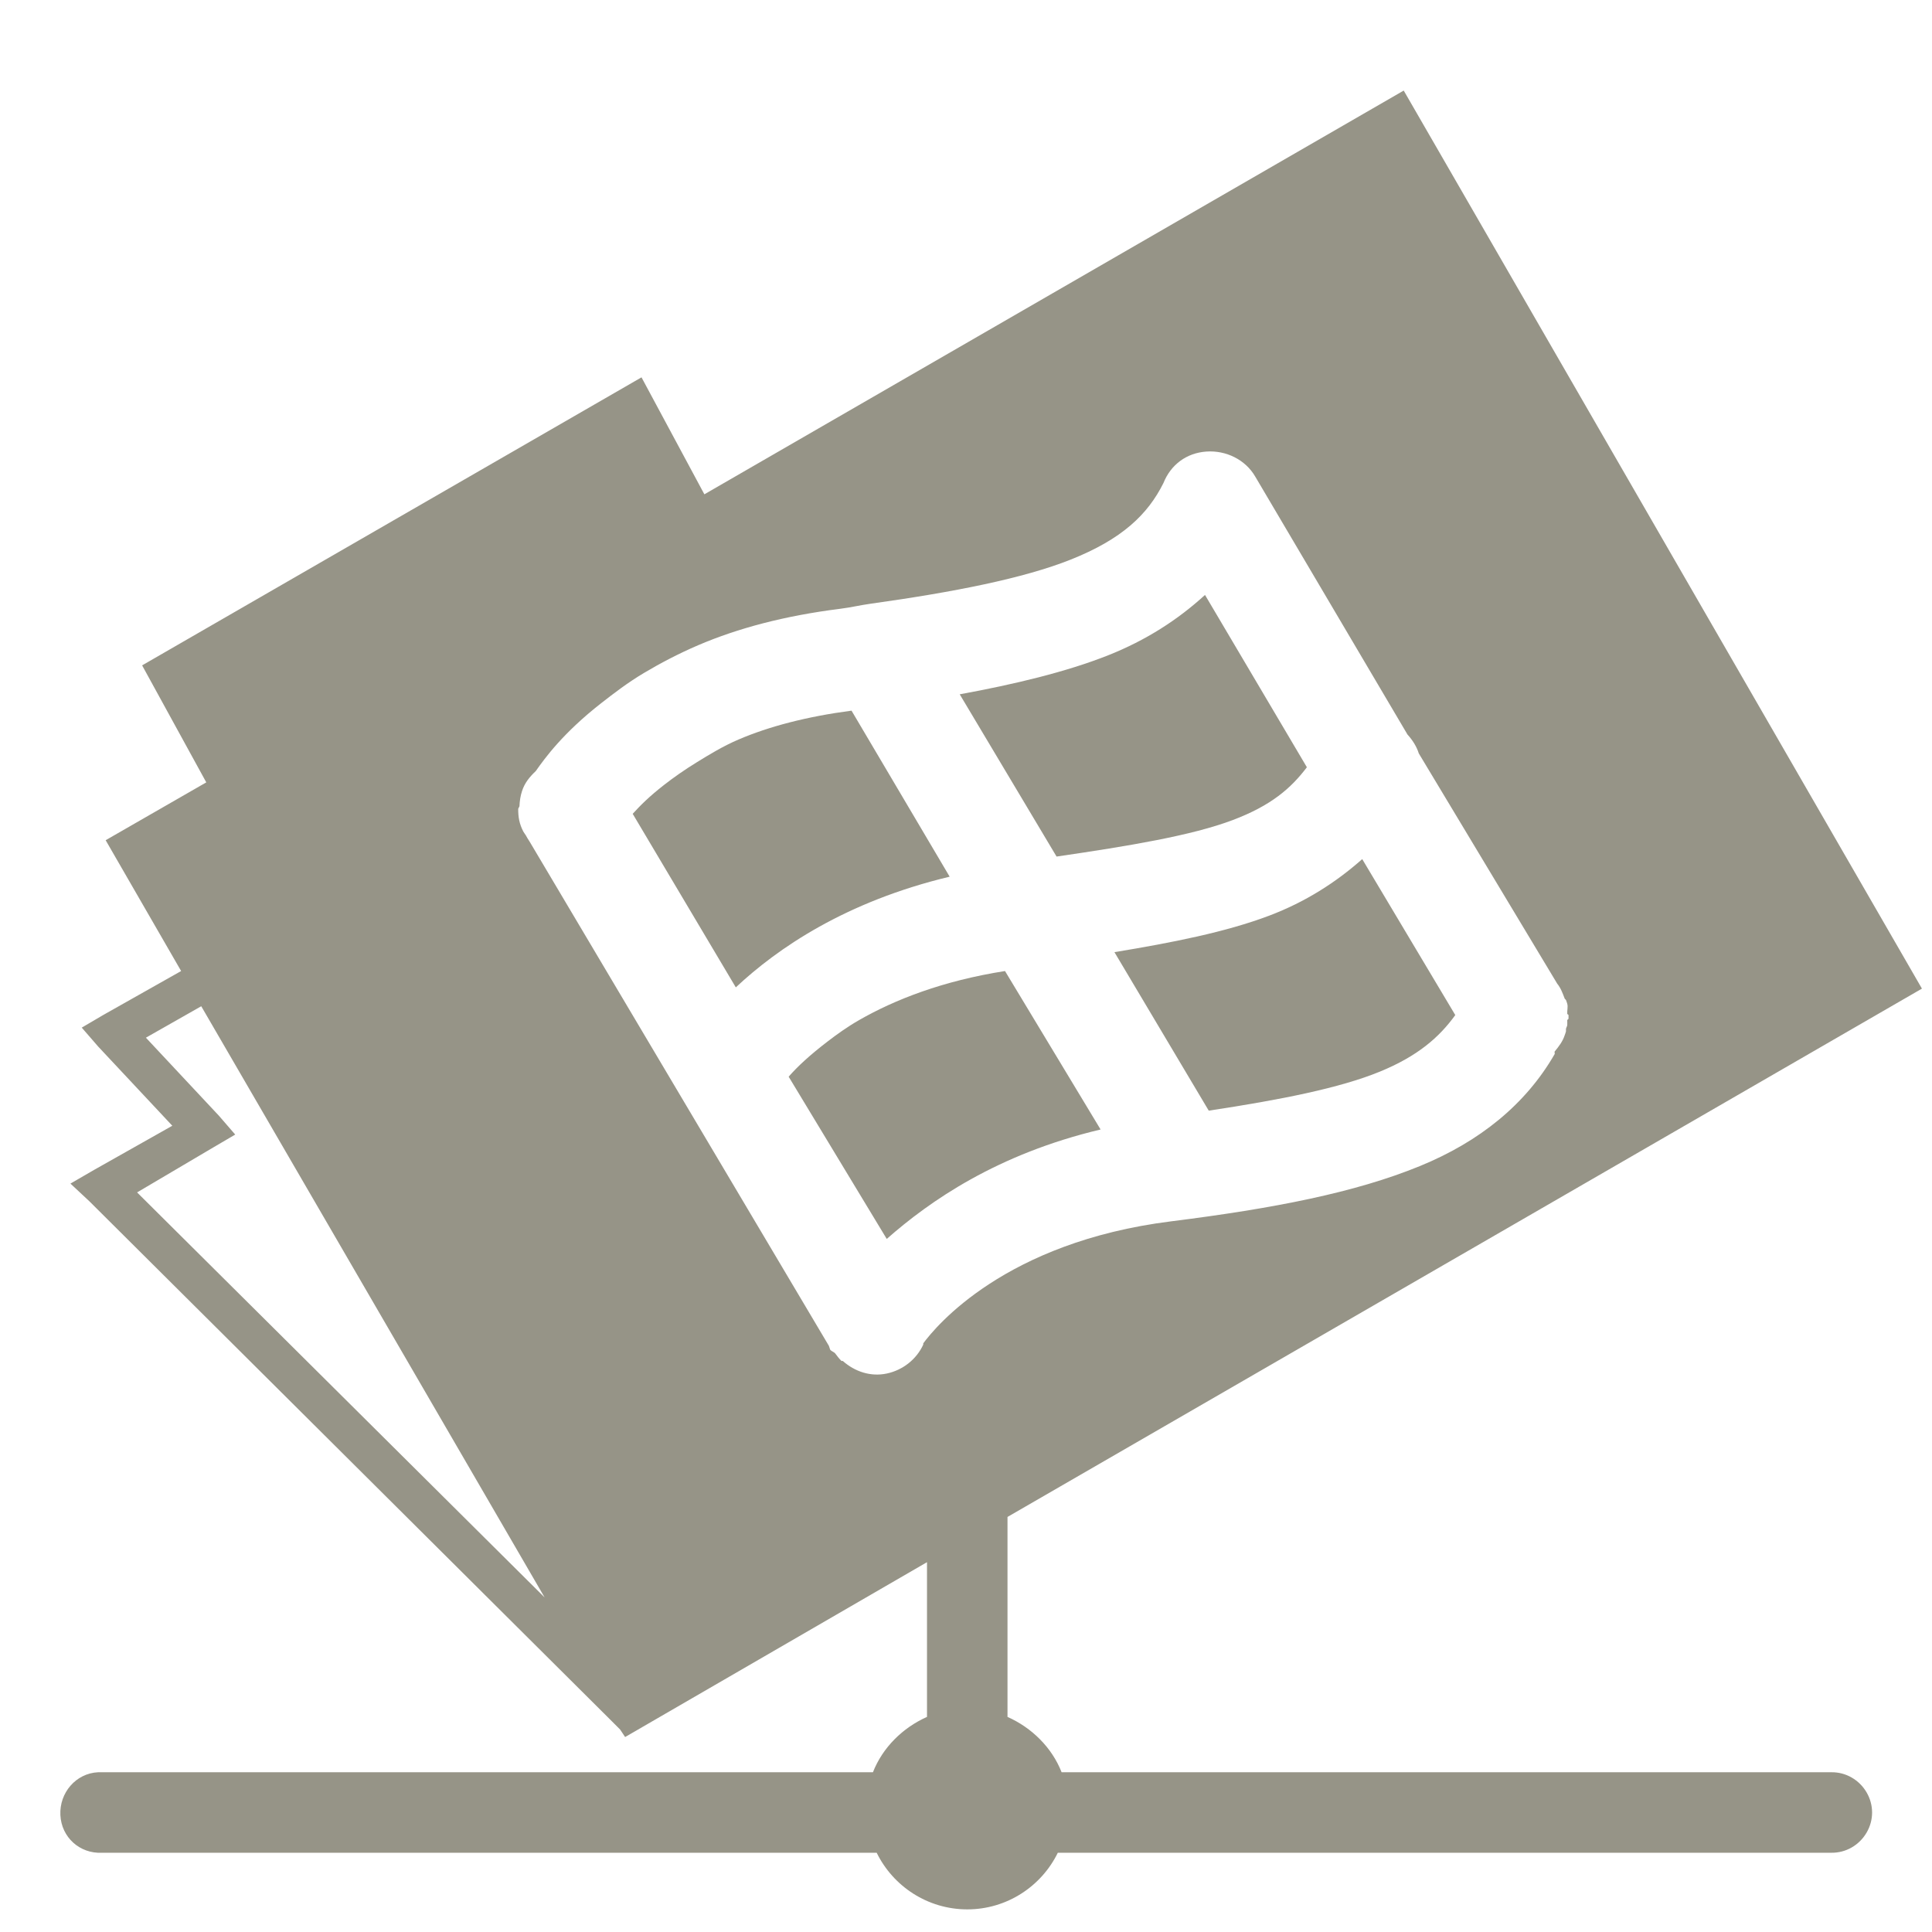<?xml version="1.0" encoding="UTF-8" standalone="no"?>
<!-- Created with Inkscape (http://www.inkscape.org/) -->
<svg
   xmlns:dc="http://purl.org/dc/elements/1.1/"
   xmlns:cc="http://creativecommons.org/ns#"
   xmlns:rdf="http://www.w3.org/1999/02/22-rdf-syntax-ns#"
   xmlns:svg="http://www.w3.org/2000/svg"
   xmlns="http://www.w3.org/2000/svg"
   xmlns:xlink="http://www.w3.org/1999/xlink"
   xmlns:sodipodi="http://sodipodi.sourceforge.net/DTD/sodipodi-0.dtd"
   xmlns:inkscape="http://www.inkscape.org/namespaces/inkscape"
   width="48"
   height="48"
   id="svg2"
   sodipodi:version="0.32"
   inkscape:version="0.46"
   version="1.0"
   sodipodi:docname="folder-remote.svg"
   inkscape:output_extension="org.inkscape.output.svg.inkscape">
  
  
  <filter>
    </filter>
  <linearGradient
     id="linearGradient4321">
    <stop
       style="stop-color:#969487;stop-opacity:1.0;"
       offset="0"
       id="stop1" />
    <stop
       style="stop-color:#969487;stop-opacity:1.0;"
       offset="1"
       id="stop2" />
  </linearGradient>
  <linearGradient
     inkscape:collect="always"
     xlink:href="#linearGradient4321"
     id="linearGradient1234"
     x1="0%"
     y1="50%"
     x2="100%"
     y2="50%" />
<defs
     id="defs4">
  </defs>
  <g
     inkscape:label="Layer 1"
     inkscape:groupmode="layer"
     id="layer1">
    <path
       style="opacity:1;fill:url(#linearGradient1234);filter:url(#filter1111);filter:url(#filter1111);fill-opacity:1;fill-rule:nonzero;stroke:none;stroke-width:1;stroke-miterlimit:4;stroke-dasharray:none;stroke-opacity:1"
       d="M 34.875 2.25 L 17.5 12.281 L 15.938 9.375 L 3.531 16.531 L 5.125 19.438 L 2.625 20.875 L 4.5 24.125 L 2.562 25.219 L 2.031 25.531 L 2.438 26 L 4.281 27.969 L 2.344 29.062 L 1.75 29.406 L 2.219 29.844 L 15.125 42.688 L 15.406 42.969 L 15.531 43.156 L 23.031 38.812 L 23.031 42.656 C 22.43 42.923 21.928 43.416 21.688 44.031 L 2.531 44.031 C 2.5 44.03 2.469 44.03 2.438 44.031 C 1.885 44.057 1.474 44.541 1.5 45.094 C 1.526 45.646 1.979 46.057 2.531 46.031 L 21.781 46.031 C 22.188 46.863 23.044 47.437 24.031 47.438 C 25.018 47.438 25.875 46.863 26.281 46.031 L 45.5 46.031 C 45.861 46.036 46.193 45.843 46.375 45.531 C 46.557 45.22 46.557 44.843 46.375 44.531 C 46.193 44.22 45.861 44.026 45.5 44.031 L 26.375 44.031 C 26.135 43.416 25.632 42.923 25.031 42.656 L 25.031 37.688 L 47.75 24.562 L 34.875 2.25 z M 29.969 11.219 C 30.458 11.184 30.943 11.418 31.188 11.844 L 34.969 18.25 C 35.093 18.386 35.194 18.543 35.25 18.719 L 38.688 24.438 C 38.776 24.545 38.826 24.682 38.875 24.812 C 38.88 24.821 38.901 24.835 38.906 24.844 C 38.916 24.878 38.93 24.902 38.938 24.938 C 38.96 25.019 38.932 25.103 38.938 25.188 C 38.938 25.199 38.968 25.208 38.969 25.219 C 38.972 25.252 38.968 25.279 38.969 25.312 C 38.967 25.319 38.939 25.337 38.938 25.344 C 38.937 25.379 38.941 25.433 38.938 25.469 C 38.934 25.5 38.912 25.531 38.906 25.562 C 38.903 25.576 38.91 25.612 38.906 25.625 C 38.896 25.655 38.888 25.69 38.875 25.719 C 38.825 25.874 38.729 25.999 38.625 26.125 C 38.617 26.138 38.633 26.174 38.625 26.188 C 37.905 27.441 36.755 28.365 35.281 28.969 C 33.671 29.629 31.657 30.022 29.094 30.344 C 24.965 30.862 23.247 32.957 22.938 33.375 C 22.936 33.382 22.939 33.4 22.938 33.406 C 22.769 33.775 22.427 34.041 22.031 34.125 C 21.635 34.209 21.241 34.081 20.938 33.812 C 20.928 33.807 20.915 33.819 20.906 33.812 C 20.851 33.76 20.795 33.686 20.75 33.625 C 20.722 33.59 20.65 33.569 20.625 33.531 L 20.594 33.438 L 13.156 20.906 C 13.126 20.861 13.087 20.799 13.062 20.75 C 13.044 20.721 13.016 20.687 13 20.656 C 12.904 20.47 12.873 20.303 12.875 20.094 C 12.877 20.087 12.904 20.038 12.906 20.031 C 12.91 19.908 12.93 19.773 12.969 19.656 C 13.035 19.451 13.156 19.304 13.312 19.156 C 13.536 18.837 13.99 18.209 14.938 17.469 C 15.249 17.226 15.598 16.958 16 16.719 C 16.402 16.48 16.85 16.243 17.344 16.031 C 18.331 15.608 19.498 15.298 20.875 15.125 C 21.148 15.091 21.366 15.036 21.625 15 C 23.712 14.709 25.433 14.367 26.594 13.906 C 27.876 13.397 28.515 12.784 28.906 12 C 29.088 11.544 29.479 11.254 29.969 11.219 z M 29.938 14.781 C 29.262 15.399 28.473 15.907 27.531 16.281 C 26.495 16.692 25.205 17.001 23.844 17.25 L 26.25 21.281 C 28.06 21.017 29.611 20.758 30.625 20.375 C 31.584 20.013 32.074 19.584 32.469 19.062 L 29.938 14.781 z M 21.156 17.656 C 20.046 17.802 19.1 18.05 18.344 18.375 C 17.958 18.541 17.616 18.751 17.312 18.938 C 17.009 19.124 16.732 19.319 16.5 19.5 C 16.121 19.796 15.911 20.009 15.719 20.219 L 18.281 24.531 C 19.317 23.56 21.007 22.4 23.594 21.781 L 21.156 17.656 z M 33.844 21.344 C 33.189 21.925 32.428 22.411 31.531 22.75 C 30.455 23.157 29.135 23.417 27.688 23.656 L 30.031 27.594 C 31.834 27.321 33.293 27.03 34.281 26.625 C 35.223 26.239 35.758 25.771 36.156 25.219 L 33.844 21.344 z M 24.969 24.125 C 23.424 24.368 22.234 24.834 21.344 25.344 C 21.047 25.514 20.788 25.702 20.562 25.875 C 20.119 26.214 19.812 26.499 19.594 26.75 L 22.031 30.781 C 23.099 29.839 24.777 28.671 27.344 28.062 L 24.969 24.125 z M 5 25 L 13.531 39.688 L 3.406 29.625 L 5.312 28.5 L 5.844 28.188 L 5.438 27.719 L 3.625 25.781 L 5 25 z "
       id="rect3176" />
  </g>
</svg>
